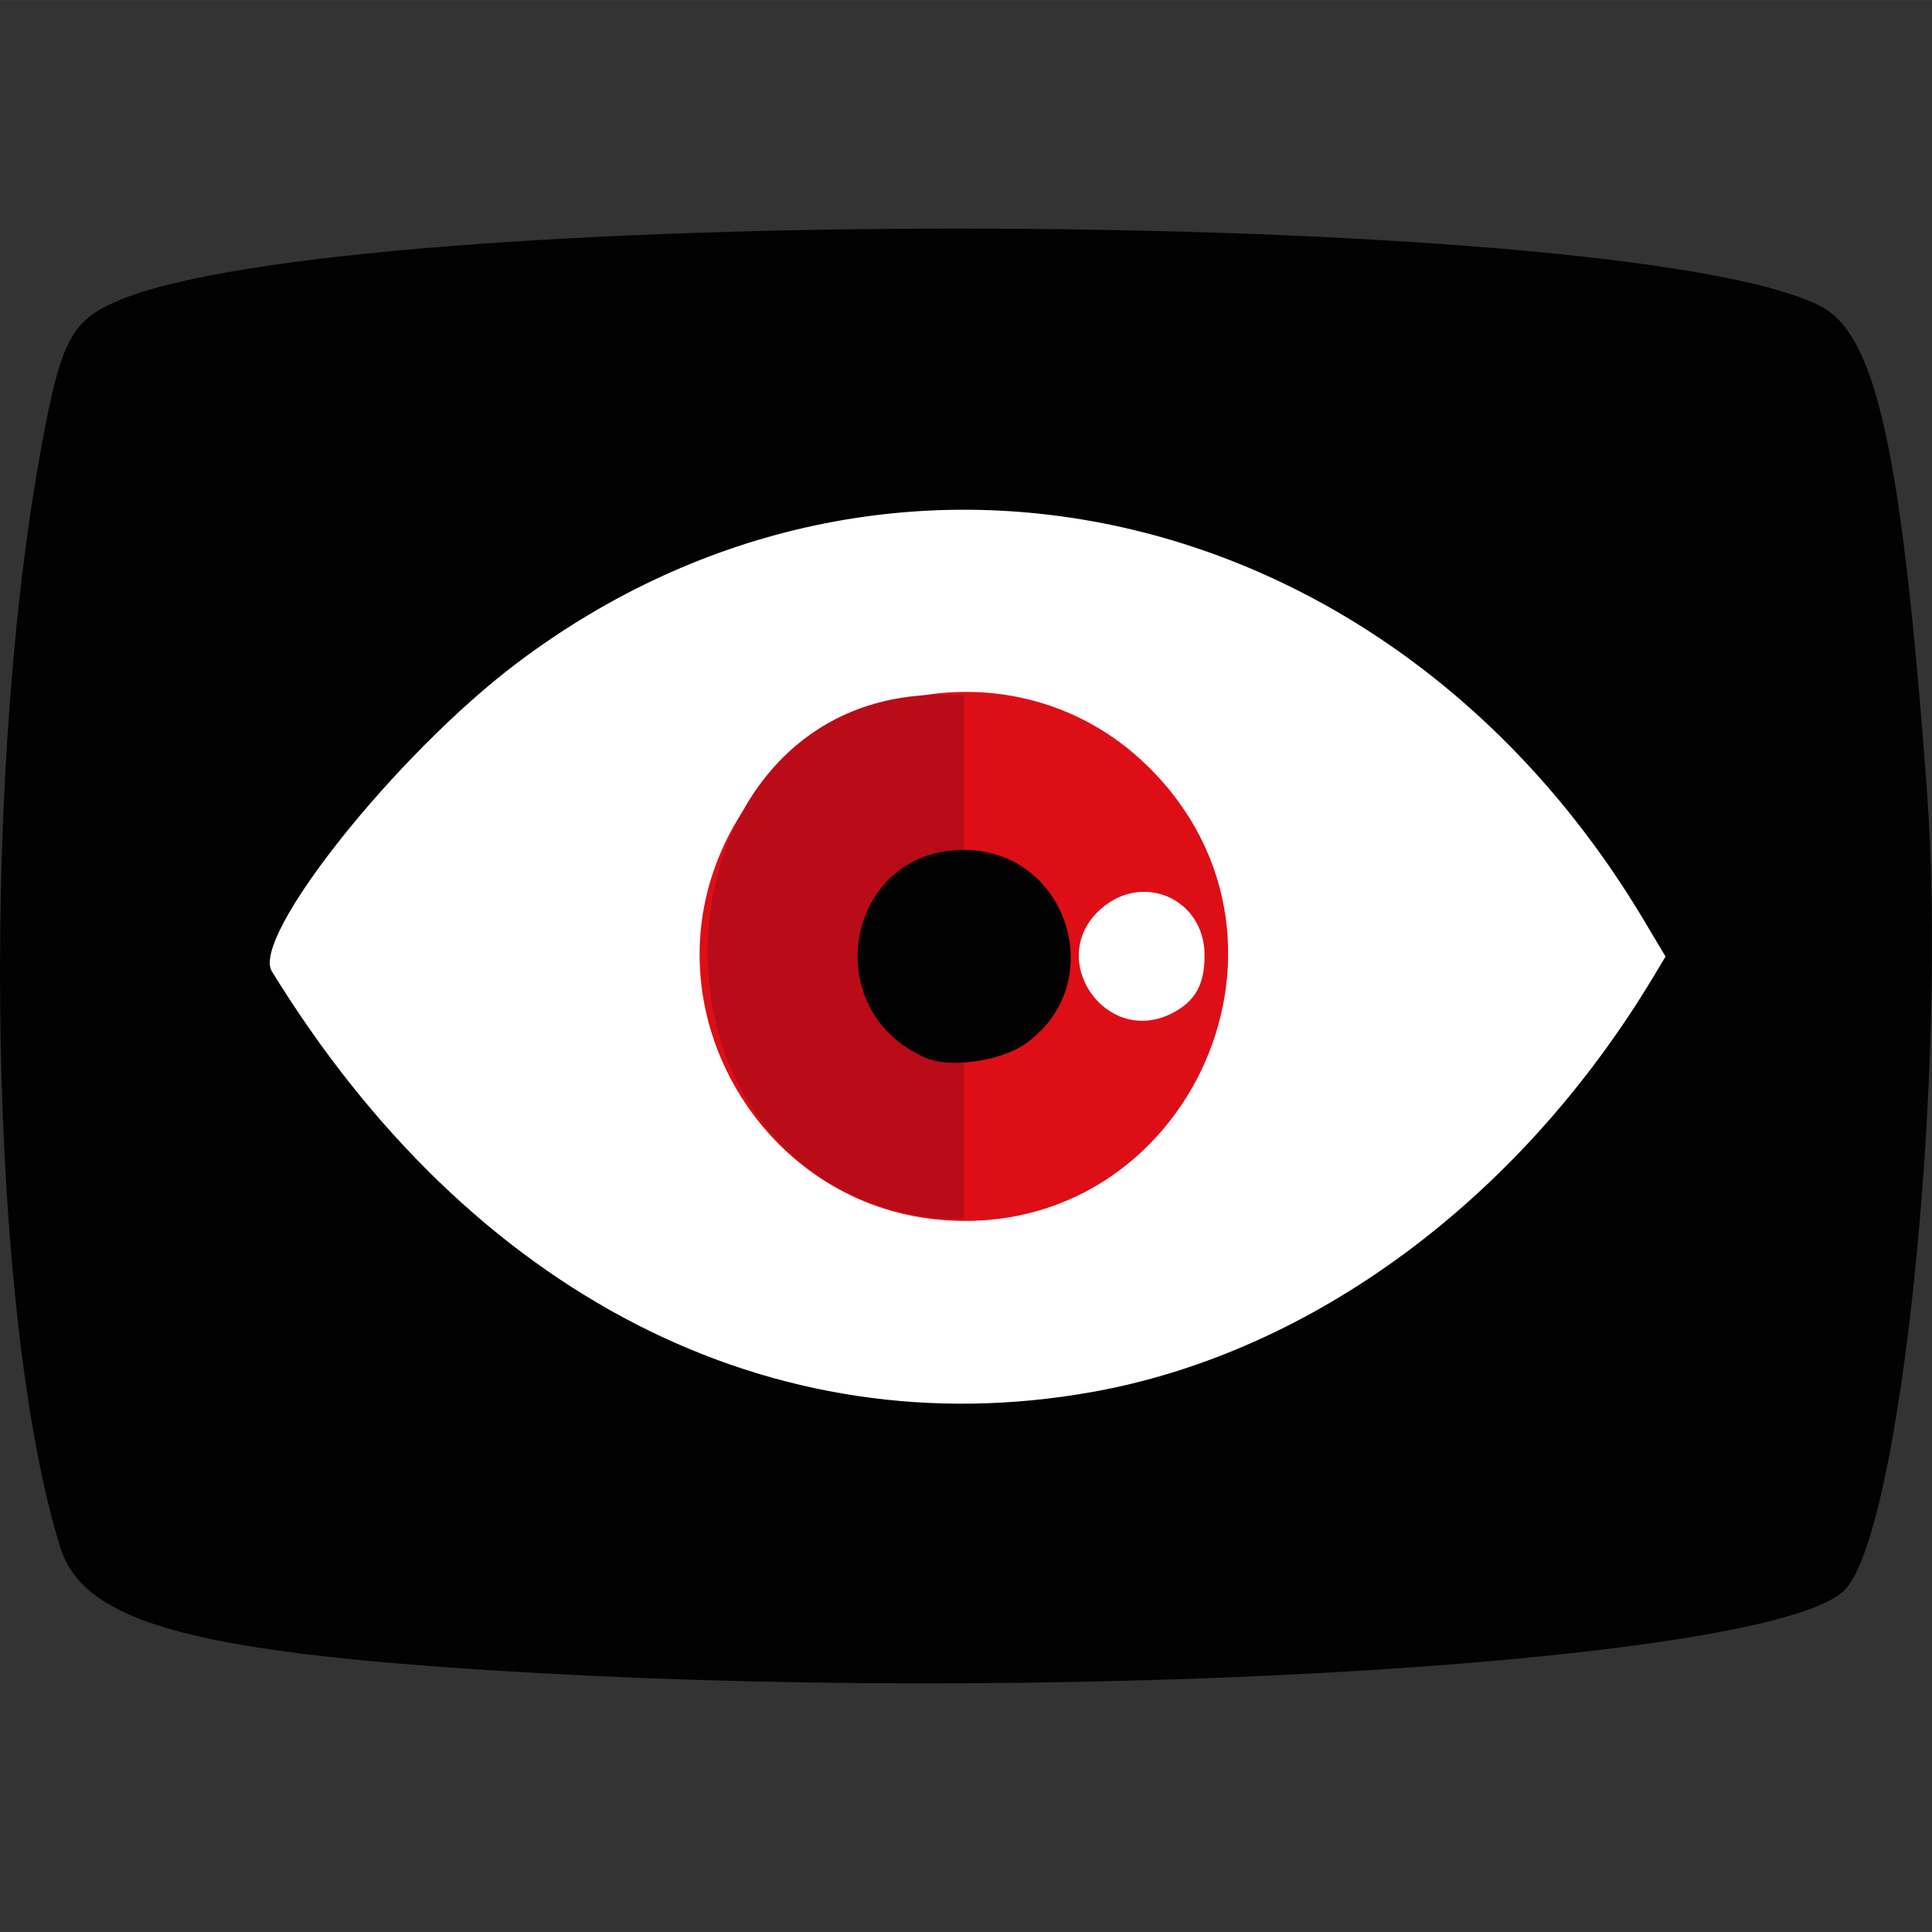 <svg xmlns="http://www.w3.org/2000/svg" width="361.23" height="361.23" viewBox="0 0 361.23 361.22"><rect x="0" y="0" width="361.23" height="361.22" fill="#333333" stroke="none"/><path fill="none" d="M.323.162h360.78v361.1H.323z"/><path fill="#fff" d="M31.076 77.695h302.99v199.41H31.076z"/><path fill="#de0e17" d="M173.62 227.82c-29.955-3.885-49.742-35.078-40.546-63.917 11.132-34.911 55.455-46.161 81.487-20.684 34.002 33.277 6.206 90.716-40.94 84.601zm45.587-38.411c4.289-2.218 6.011-5.32 6.011-10.828 0-10.465-11.463-15.6-19.355-8.67-10.549 9.262.87 25.949 13.344 19.499z"/><path fill="#ba0b18" d="M167.319 226.315c-51.482-13.844-44.156-96.417 8.554-96.417h4.341v27.777c-.11 28.826.038 35.428 0 56.223v14l-3.75-.066c-2.062-.036-6.177-.719-9.145-1.516z"/><path fill="#020202" d="M100.72 312.82c-63.998-3.579-85.014-9.132-89.498-23.649-13.206-42.755-15.076-140.19-3.903-203.27 3.872-21.858 5.75-25.723 14.328-29.5 42.283-18.616 281.04-18.059 318.57.744 10.537 5.28 15.307 26.766 20.037 90.257 3.99 53.549-4.965 140.09-15.526 150.05-13.987 13.19-140.47 21.157-244.01 15.367zm103.46-52.556c41.159-7.34 79.99-36.062 104.96-77.641l2.268-3.777-4.005-6.723c-47.106-79.071-141.15-100.58-210.69-48.193-22.654 17.068-49.839 51.243-45.883 57.68 37.144 60.443 93.465 89.331 153.35 78.654m-30.934-62.416c-20.612-8.738-15.206-38.949 6.97-38.949 19.517 0 27.428 25.19 11.405 36.317-4.568 3.172-13.934 4.514-18.375 2.631z"/></svg>